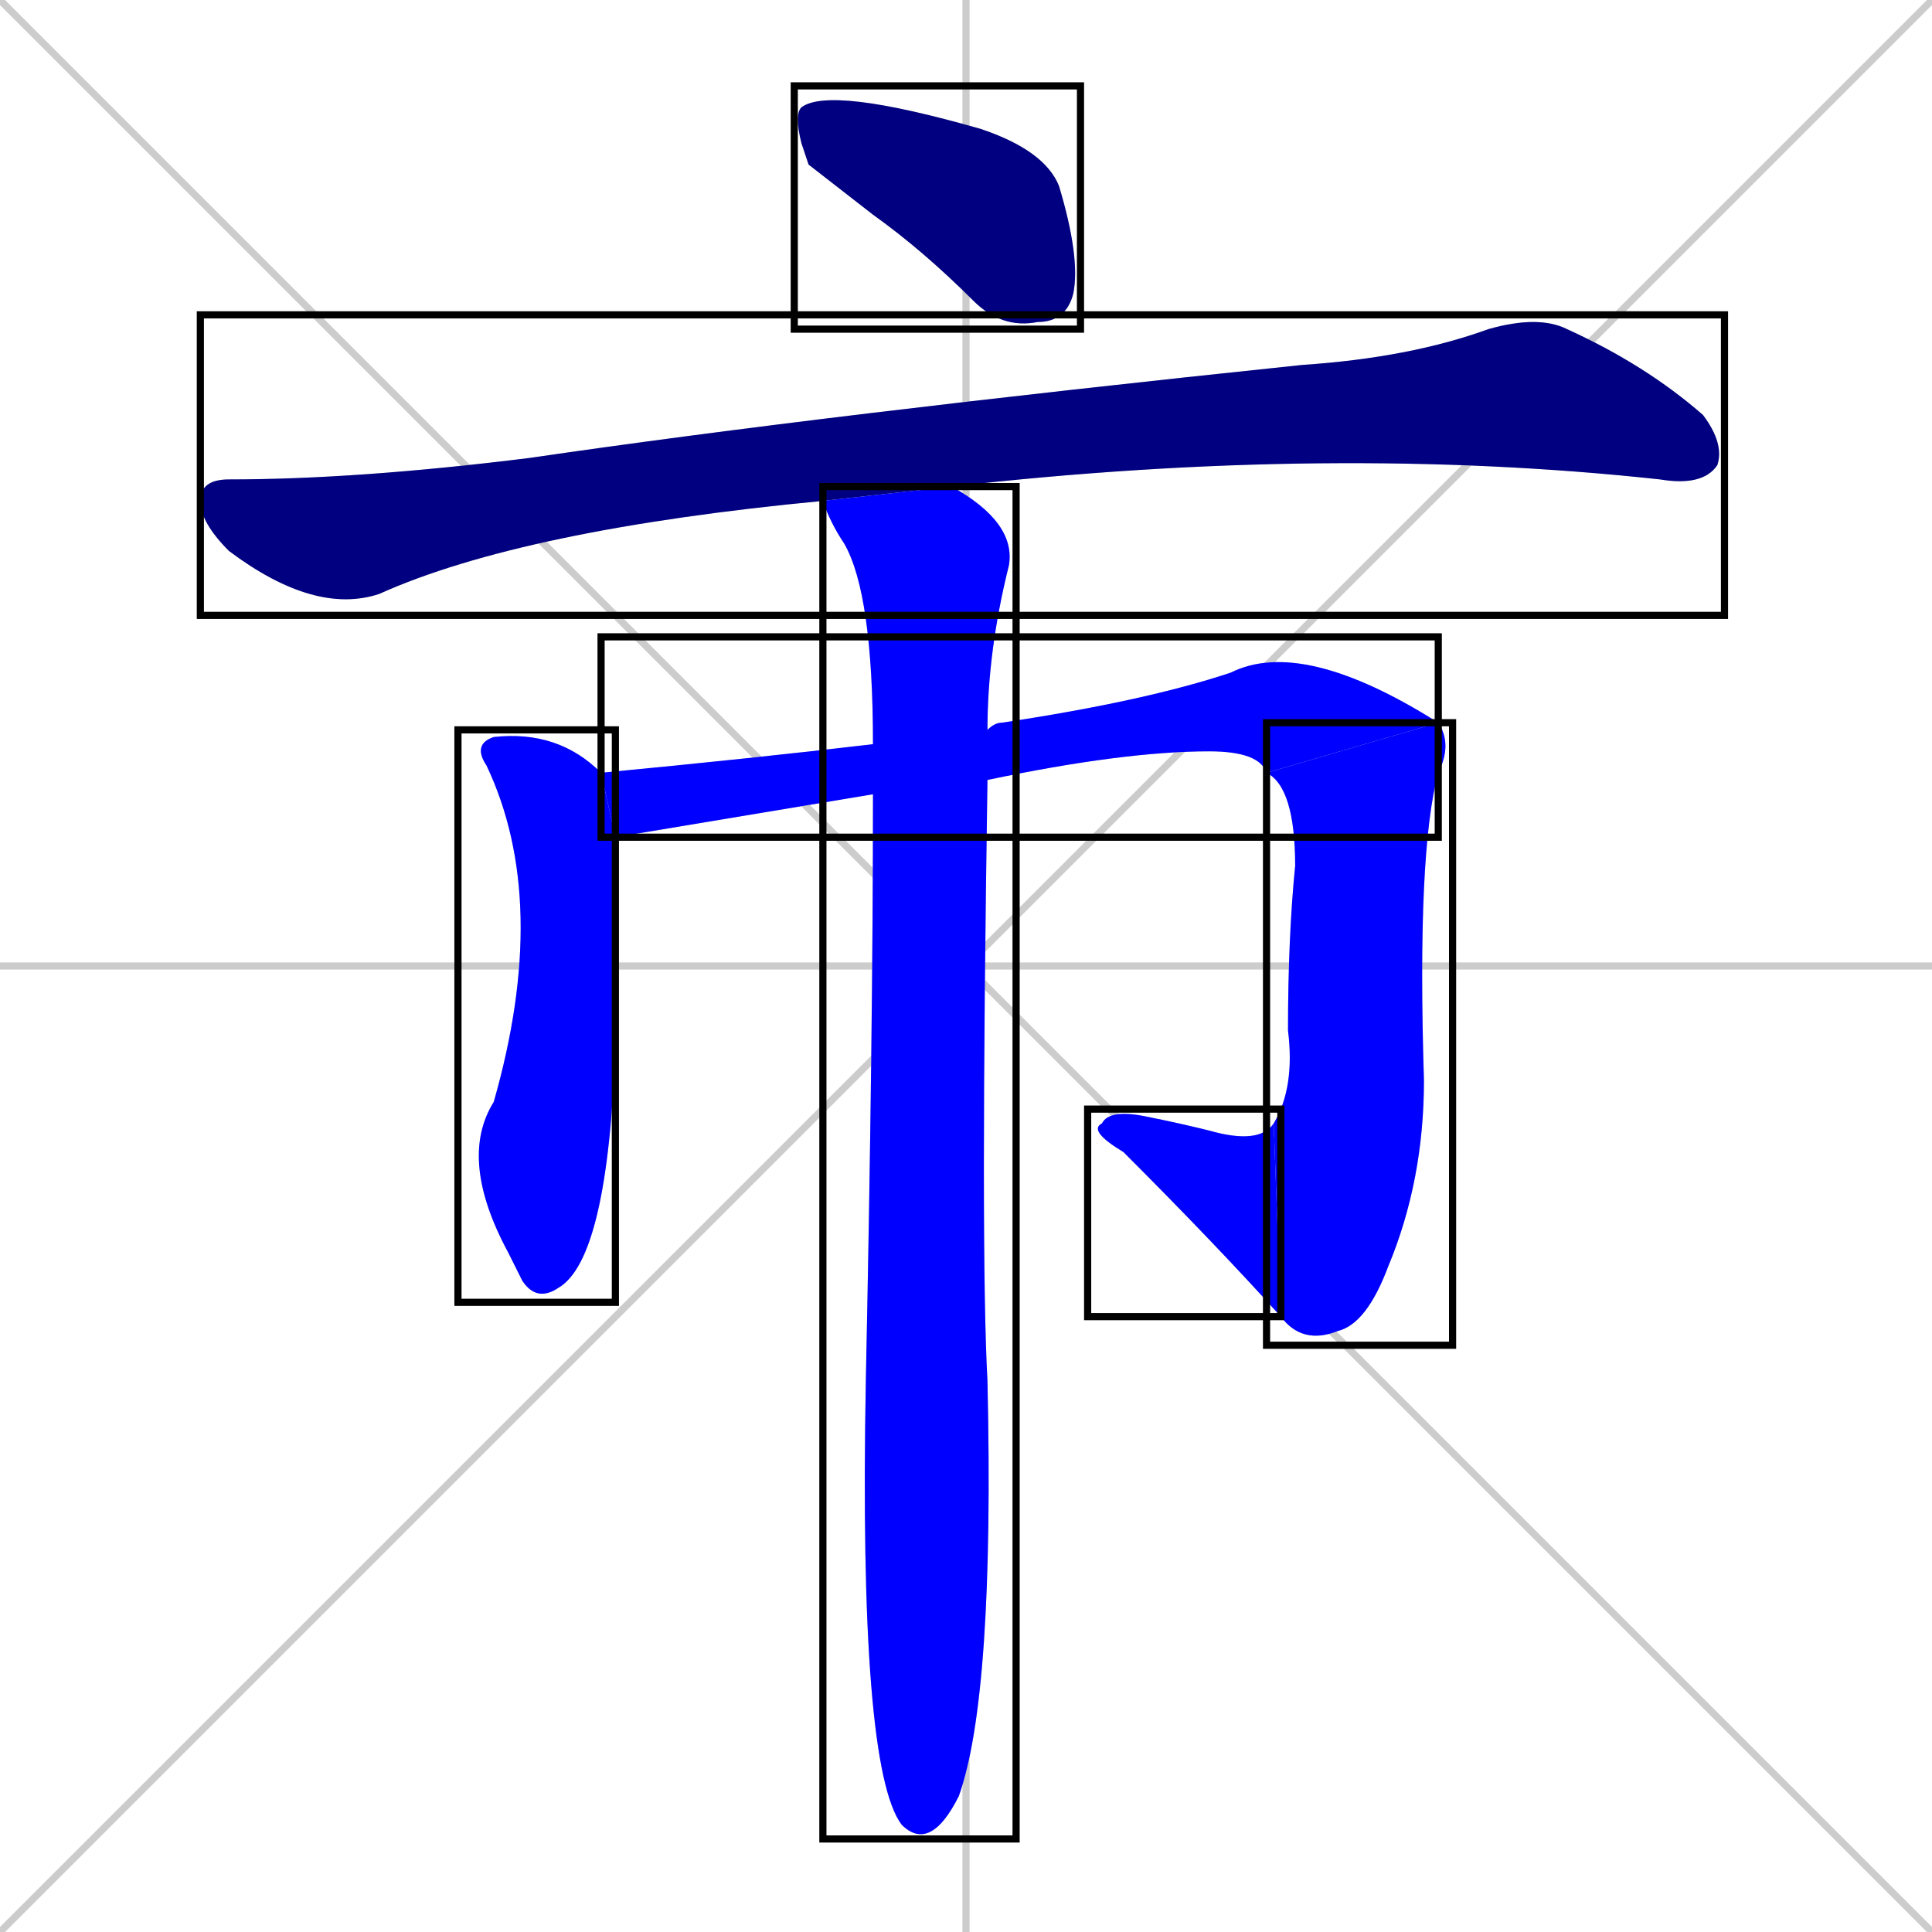 <svg xmlns="http://www.w3.org/2000/svg" xmlns:xlink="http://www.w3.org/1999/xlink" width="270" height="270"><defs><clipPath id="clip-mask-1"><use xlink:href="#rect-1" /></clipPath><clipPath id="clip-mask-2"><use xlink:href="#rect-2" /></clipPath><clipPath id="clip-mask-3"><use xlink:href="#rect-3" /></clipPath><clipPath id="clip-mask-4"><use xlink:href="#rect-4" /></clipPath><clipPath id="clip-mask-5"><use xlink:href="#rect-5" /></clipPath><clipPath id="clip-mask-6"><use xlink:href="#rect-6" /></clipPath><clipPath id="clip-mask-7"><use xlink:href="#rect-7" /></clipPath></defs><path d="M 0 0 L 270 270 M 270 0 L 0 270 M 135 0 L 135 270 M 0 135 L 270 135" stroke="#CCCCCC" /><path d="M 113 23 L 112 20 Q 111 16 112 15 Q 116 12 137 18 Q 146 21 148 26 Q 151 36 150 41 Q 149 45 145 45 Q 140 46 136 42 Q 129 35 122 30" fill="#CCCCCC"/><path d="M 115 70 Q 73 74 53 83 Q 44 86 32 77 Q 28 73 28 70 Q 28 67 32 67 Q 50 67 74 64 Q 115 58 182 51 Q 197 50 208 46 Q 215 44 219 46 Q 230 51 238 58 Q 241 62 240 65 Q 238 68 232 67 Q 186 62 133 68" fill="#CCCCCC"/><path d="M 86 117 Q 86 124 86 146 Q 85 176 78 180 Q 75 182 73 179 Q 72 177 71 175 Q 64 162 69 154 Q 77 126 68 107 Q 66 104 69 103 Q 78 102 84 108" fill="#CCCCCC"/><path d="M 86 117 L 84 108 Q 105 106 122 104 L 138 102 Q 139 101 140 101 Q 160 98 172 94 Q 182 89 201 101 L 177 108 Q 176 105 169 105 Q 157 105 138 109 L 122 111" fill="#CCCCCC"/><path d="M 201 101 Q 203 104 201 108 Q 198 119 199 151 Q 199 165 194 177 Q 191 185 187 186 Q 182 188 179 184 L 178 157 Q 181 152 180 144 Q 180 131 181 121 Q 181 110 177 108" fill="#CCCCCC"/><path d="M 179 184 Q 170 174 157 161 Q 152 158 154 157 Q 155 155 160 156 Q 165 157 169 158 Q 176 160 178 157" fill="#CCCCCC"/><path d="M 122 104 Q 122 83 118 76 Q 116 73 115 70 L 133 68 Q 142 73 141 79 Q 138 91 138 102 L 138 109 Q 137 175 138 193 Q 139 237 134 251 Q 132 255 130 256 Q 128 257 126 255 Q 120 247 121 193 Q 122 145 122 111" fill="#CCCCCC"/><path d="M 113 23 L 112 20 Q 111 16 112 15 Q 116 12 137 18 Q 146 21 148 26 Q 151 36 150 41 Q 149 45 145 45 Q 140 46 136 42 Q 129 35 122 30" fill="#000080" clip-path="url(#clip-mask-1)" /><path d="M 115 70 Q 73 74 53 83 Q 44 86 32 77 Q 28 73 28 70 Q 28 67 32 67 Q 50 67 74 64 Q 115 58 182 51 Q 197 50 208 46 Q 215 44 219 46 Q 230 51 238 58 Q 241 62 240 65 Q 238 68 232 67 Q 186 62 133 68" fill="#000080" clip-path="url(#clip-mask-2)" /><path d="M 86 117 Q 86 124 86 146 Q 85 176 78 180 Q 75 182 73 179 Q 72 177 71 175 Q 64 162 69 154 Q 77 126 68 107 Q 66 104 69 103 Q 78 102 84 108" fill="#0000ff" clip-path="url(#clip-mask-3)" /><path d="M 86 117 L 84 108 Q 105 106 122 104 L 138 102 Q 139 101 140 101 Q 160 98 172 94 Q 182 89 201 101 L 177 108 Q 176 105 169 105 Q 157 105 138 109 L 122 111" fill="#0000ff" clip-path="url(#clip-mask-4)" /><path d="M 201 101 Q 203 104 201 108 Q 198 119 199 151 Q 199 165 194 177 Q 191 185 187 186 Q 182 188 179 184 L 178 157 Q 181 152 180 144 Q 180 131 181 121 Q 181 110 177 108" fill="#0000ff" clip-path="url(#clip-mask-5)" /><path d="M 179 184 Q 170 174 157 161 Q 152 158 154 157 Q 155 155 160 156 Q 165 157 169 158 Q 176 160 178 157" fill="#0000ff" clip-path="url(#clip-mask-6)" /><path d="M 122 104 Q 122 83 118 76 Q 116 73 115 70 L 133 68 Q 142 73 141 79 Q 138 91 138 102 L 138 109 Q 137 175 138 193 Q 139 237 134 251 Q 132 255 130 256 Q 128 257 126 255 Q 120 247 121 193 Q 122 145 122 111" fill="#0000ff" clip-path="url(#clip-mask-7)" /><rect x="111" y="12" width="40" height="34" id="rect-1" fill="transparent" stroke="#000000"><animate attributeName="x" from="71" to="111" dur="0.148" begin="0; animate7.end + 1s" id="animate1" fill="freeze"/></rect><rect x="28" y="44" width="213" height="42" id="rect-2" fill="transparent" stroke="#000000"><set attributeName="x" to="-185" begin="0; animate7.end + 1s" /><animate attributeName="x" from="-185" to="28" dur="0.789" begin="animate1.end + 0.5" id="animate2" fill="freeze"/></rect><rect x="64" y="102" width="22" height="80" id="rect-3" fill="transparent" stroke="#000000"><set attributeName="y" to="22" begin="0; animate7.end + 1s" /><animate attributeName="y" from="22" to="102" dur="0.296" begin="animate2.end + 0.5" id="animate3" fill="freeze"/></rect><rect x="84" y="89" width="117" height="28" id="rect-4" fill="transparent" stroke="#000000"><set attributeName="x" to="-33" begin="0; animate7.end + 1s" /><animate attributeName="x" from="-33" to="84" dur="0.433" begin="animate3.end + 0.5" id="animate4" fill="freeze"/></rect><rect x="177" y="101" width="26" height="87" id="rect-5" fill="transparent" stroke="#000000"><set attributeName="y" to="14" begin="0; animate7.end + 1s" /><animate attributeName="y" from="14" to="101" dur="0.322" begin="animate4.end" id="animate5" fill="freeze"/></rect><rect x="152" y="155" width="27" height="29" id="rect-6" fill="transparent" stroke="#000000"><set attributeName="x" to="179" begin="0; animate7.end + 1s" /><animate attributeName="x" from="179" to="152" dur="0.100" begin="animate5.end" id="animate6" fill="freeze"/></rect><rect x="115" y="68" width="27" height="189" id="rect-7" fill="transparent" stroke="#000000"><set attributeName="y" to="-121" begin="0; animate7.end + 1s" /><animate attributeName="y" from="-121" to="68" dur="0.700" begin="animate6.end + 0.5" id="animate7" fill="freeze"/></rect></svg>